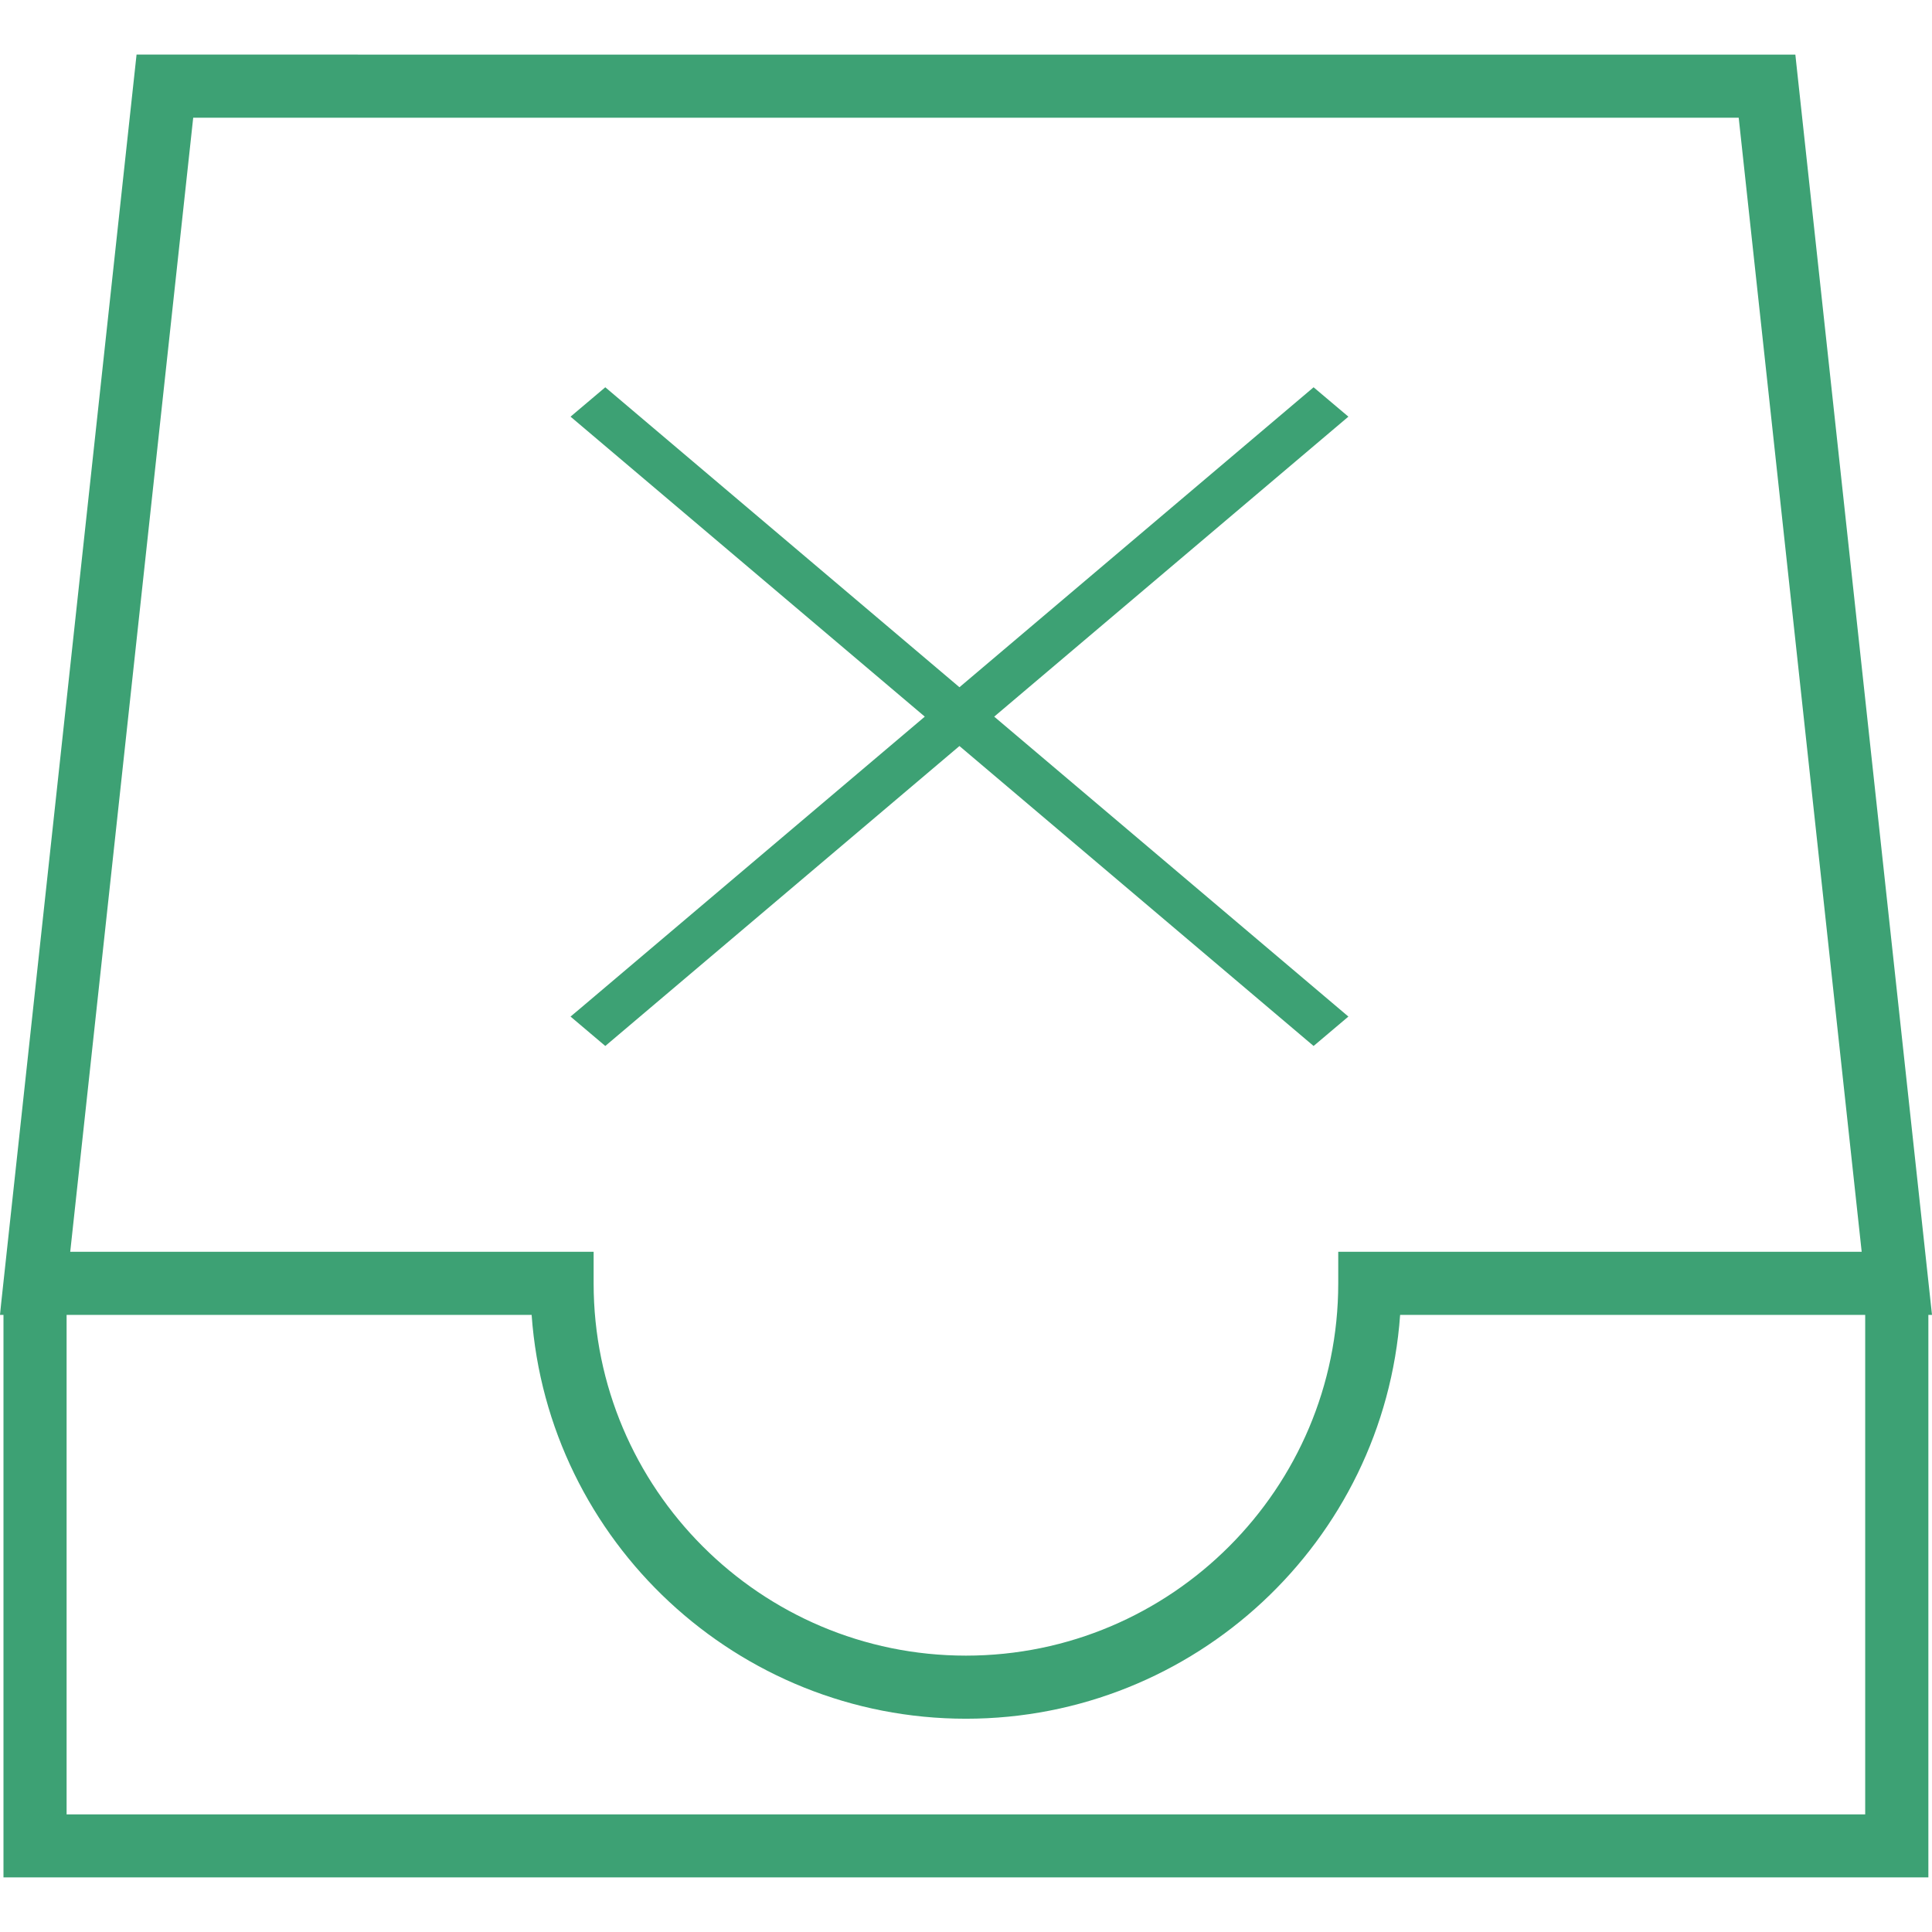 <?xml version="1.0" encoding="iso-8859-1"?>
<!-- Generator: Adobe Illustrator 18.1.1, SVG Export Plug-In . SVG Version: 6.00 Build 0)  -->
<svg version="1.1" id="Capa_1" xmlns="http://www.w3.org/2000/svg" xmlns:xlink="http://www.w3.org/1999/xlink" x="0px" y="0px"
	 viewBox="0 0 177.218 177.218" style="enable-background:new 0 0 177.218 177.218;" xml:space="preserve">
<g>
	<g>
		<polygon style="fill:#3da174;" points="88.008,68.431 120.493,95.945 123.685,93.247 91.196,65.736 122.866,38.913 
			123.685,38.219 120.493,35.524 88.008,63.038 55.522,35.524 52.334,38.219 84.829,65.736 53.153,92.56 52.334,93.247 
			55.522,95.945 		"/>
		<path style="fill:#3da174;" d="M164.77,5.819l-0.086-0.812H12.526L0.1,119.609L0,120.614h0.319v51.596h176.566v-51.596h0.333
			L164.77,5.819z M17.722,10.797h141.765l11.281,104.026h-48.014v2.895c0,18.828-15.317,34.149-34.149,34.149
			c-18.835,0-34.153-15.321-34.153-34.149v-2.895H6.442L17.722,10.797z M171.094,166.427H6.109v-45.813h42.656
			c1.492,20.804,18.9,37.041,39.84,37.041c20.936,0,38.34-16.234,39.825-37.041h42.66v45.813H171.094z"/>
	</g>
</g>
<g>
</g>
<g>
</g>
<g>
</g>
<g>
</g>
<g>
</g>
<g>
</g>
<g>
</g>
<g>
</g>
<g>
</g>
<g>
</g>
<g>
</g>
<g>
</g>
<g>
</g>
<g>
</g>
<g>
</g>
</svg>
